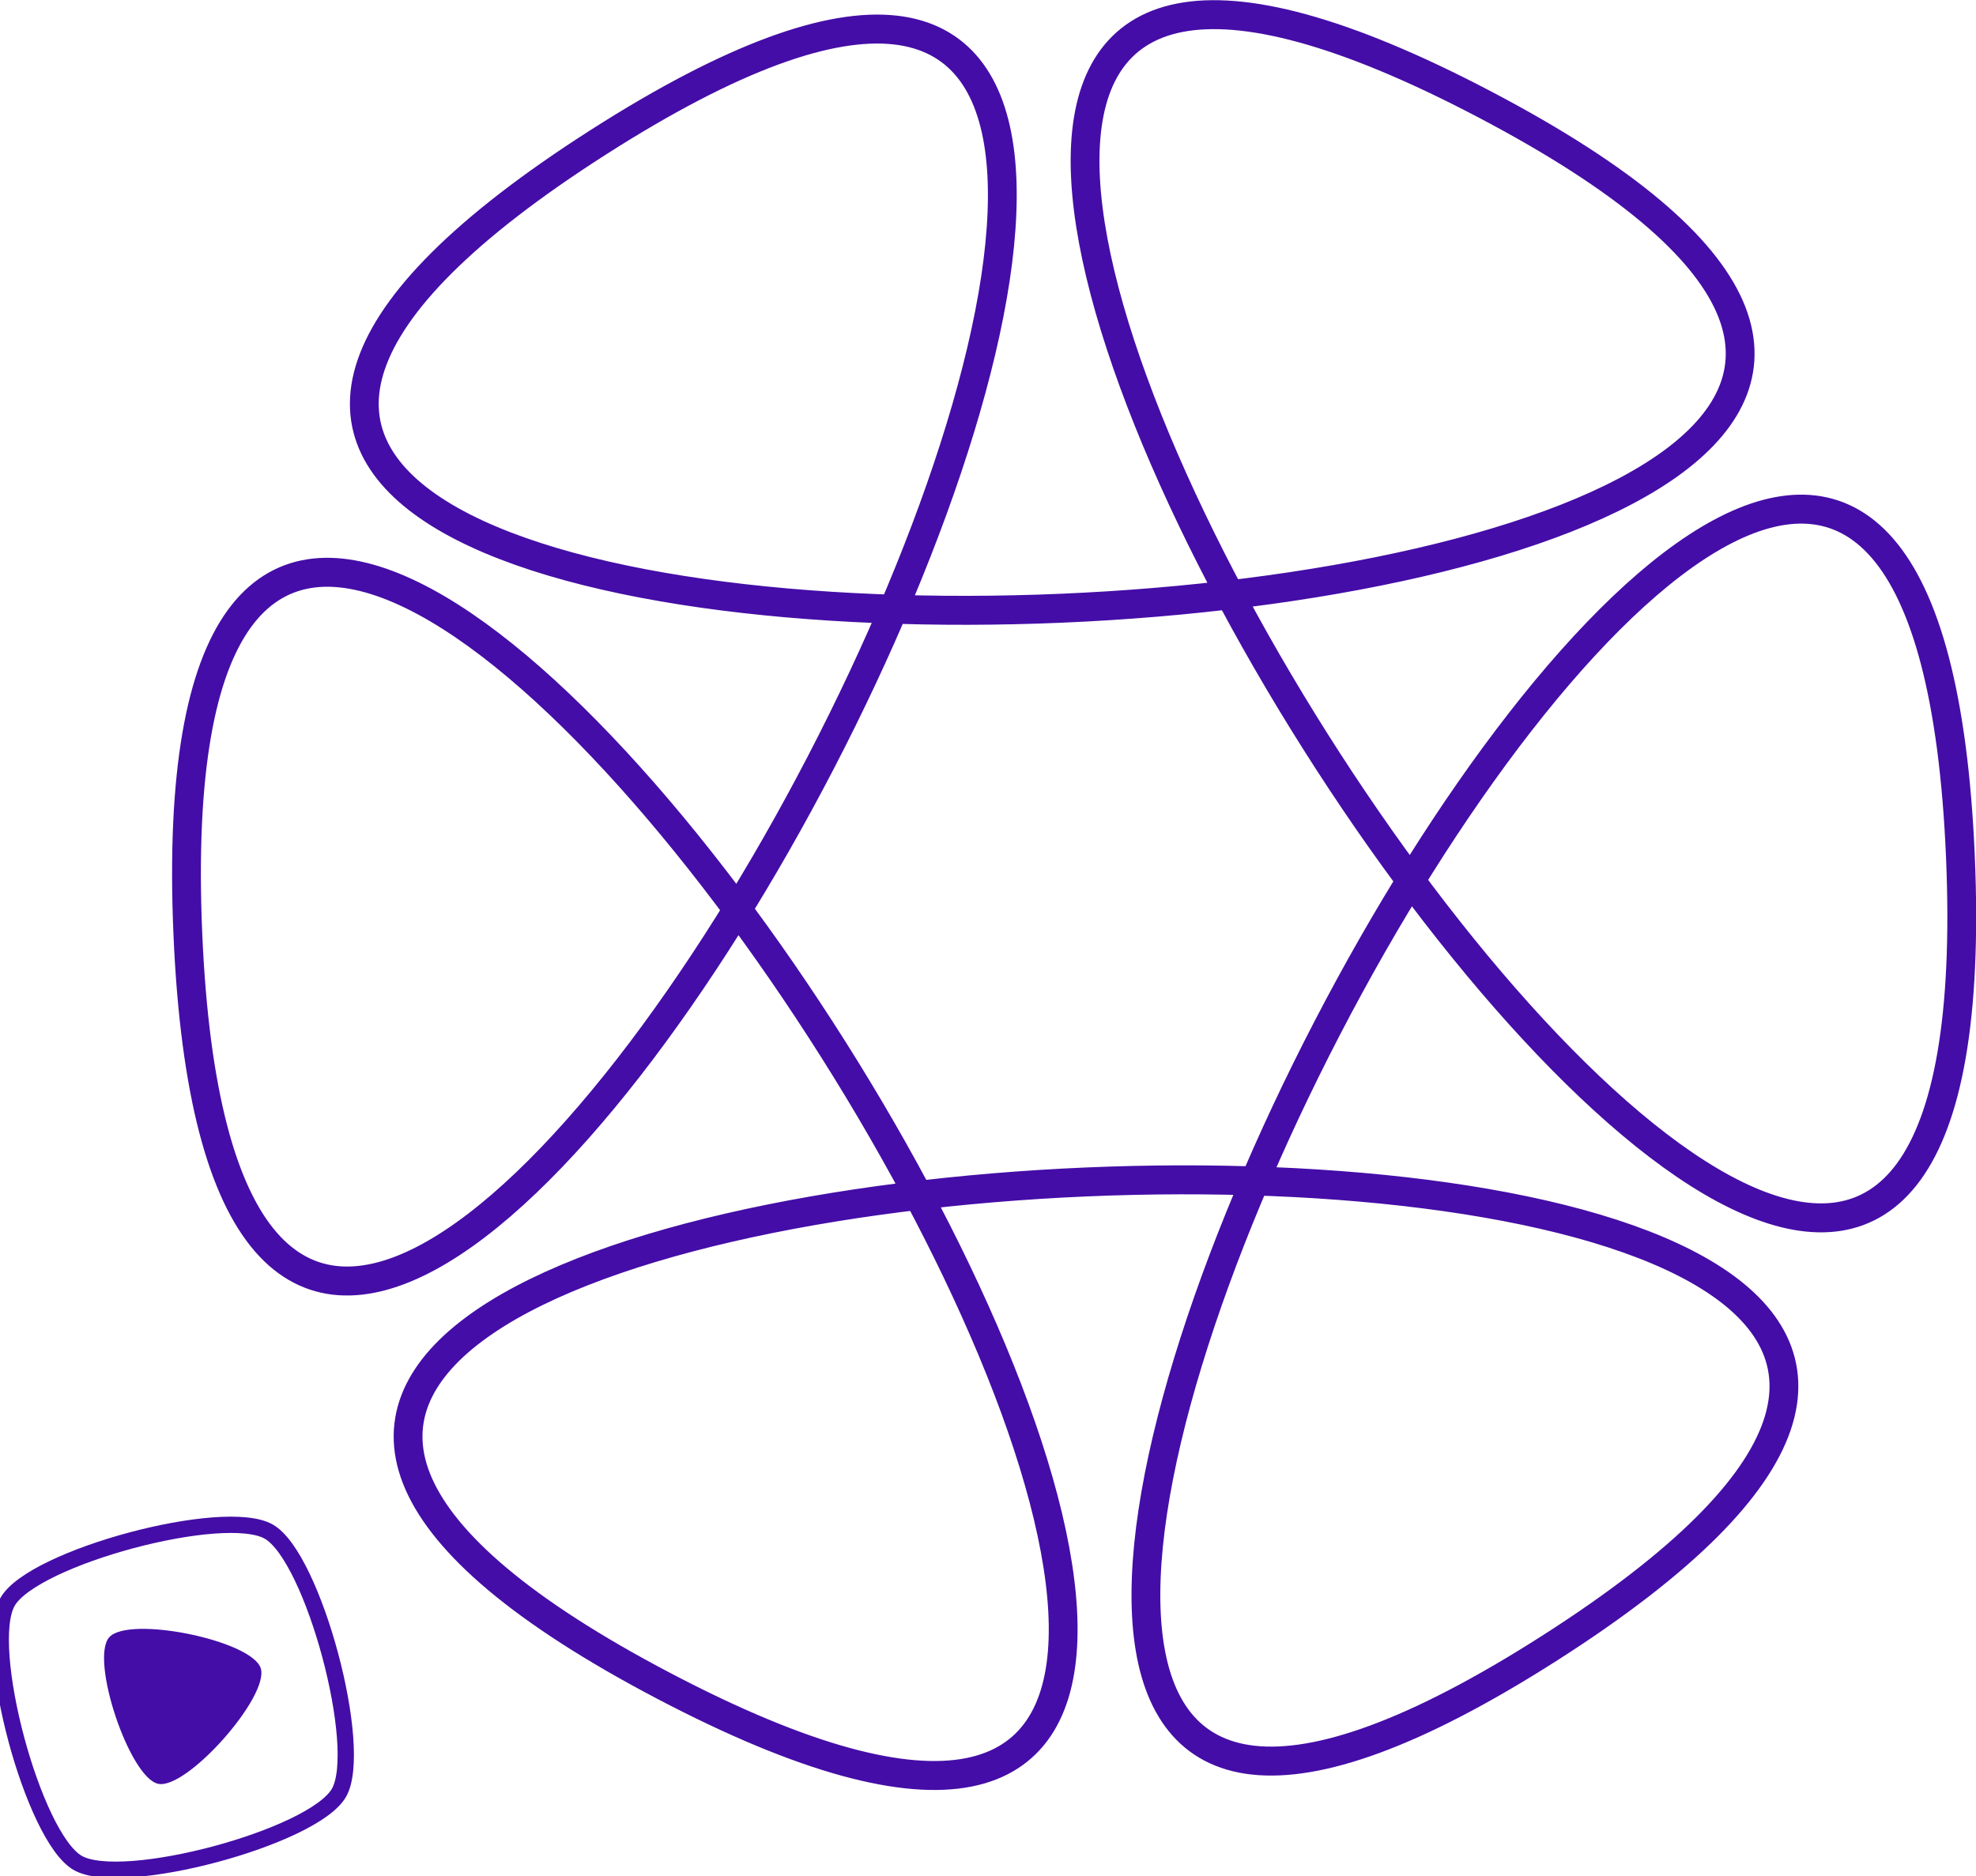 <?xml version="1.0" encoding="UTF-8" standalone="no"?>
<!-- Created with Inkscape (http://www.inkscape.org/) -->

<svg
   xmlns:dc="http://purl.org/dc/elements/1.1/"
   xmlns:cc="http://creativecommons.org/ns#"
   xmlns:rdf="http://www.w3.org/1999/02/22-rdf-syntax-ns#"
   xmlns:svg="http://www.w3.org/2000/svg"
   xmlns="http://www.w3.org/2000/svg"
   xmlns:sodipodi="http://sodipodi.sourceforge.net/DTD/sodipodi-0.dtd"
   xmlns:inkscape="http://www.inkscape.org/namespaces/inkscape"
   width="33.867mm"
   height="32.166mm"
   viewBox="0 0 33.867 32.166"
   version="1.1"
   id="svg8"
   inkscape:version="0.92.4 (5da689c313, 2019-01-14)"
   sodipodi:docname="fy1m.net.svg">
  <defs
     id="defs2" />
  <sodipodi:namedview
     id="base"
     pagecolor="#ffffff"
     bordercolor="#666666"
     borderopacity="1.0"
     inkscape:pageopacity="0.0"
     inkscape:pageshadow="2"
     inkscape:zoom="9.8377825"
     inkscape:cx="64.000004"
     inkscape:cy="60.786056"
     inkscape:document-units="mm"
     inkscape:current-layer="layer1"
     showgrid="false"
     fit-margin-top="0"
     fit-margin-left="0"
     fit-margin-right="0"
     fit-margin-bottom="0"
     inkscape:window-width="2560"
     inkscape:window-height="1377"
     inkscape:window-x="-8"
     inkscape:window-y="-8"
     inkscape:window-maximized="1" />
  <g
     inkscape:label="Layer 1"
     inkscape:groupmode="layer"
     id="layer1"
     transform="translate(147.713,20.708)">
    <g
       id="g1012"
       transform="matrix(0.227,0,0,0.227,34.049,-6.996)">
      <path
         transform="matrix(2.101,0,0,2.113,380.797,48.855)"
         inkscape:transform-center-y="-3.1975757e-06"
         inkscape:transform-center-x="2.4217226e-05"
         d="m -506.655,7.187 c 39.039,-24.813 -72.859,-20.045 -31.851,1.357 41.008,21.402 -19.07,-73.12 -17.101,-26.905 1.969,46.215 53.789,-53.075 14.75,-28.262 -39.039,24.813 72.859,20.045 31.851,-1.357 -41.008,-21.402 19.07,73.12 17.101,26.905 -1.969,-46.215 -53.789,53.075 -14.75,28.262 z"
         inkscape:randomized="0"
         inkscape:rounded="-1.451"
         inkscape:flatsided="true"
         sodipodi:arg2="1.5282144"
         sodipodi:arg1="1.0046157"
         sodipodi:r2="27.608522"
         sodipodi:r1="31.879574"
         sodipodi:cy="-19.717825"
         sodipodi:cx="-523.75525"
         sodipodi:sides="6"
         id="path818"
         style="opacity:1;fill:none;fill-opacity:1;stroke:#440da7;stroke-width:1.035;stroke-linecap:butt;stroke-linejoin:round;stroke-miterlimit:4;stroke-dasharray:none;stroke-opacity:1;paint-order:markers fill stroke"
         sodipodi:type="star" />
      <g
         transform="matrix(1.655,0,0,1.655,326.847,-90.889)"
         inkscape:transform-center-y="-17.285823"
         inkscape:transform-center-x="14.447871"
         id="g947">
        <g
           id="g934"
           transform="translate(-35.235,47.24)">
          <path
             transform="scale(-1)"
             inkscape:transform-center-y="0.46001695"
             inkscape:transform-center-x="-0.30446448"
             d="m 641.088,-45.89 c -0.888,1.004 -6.485,-0.135 -6.91,-1.405 -0.425,-1.271 3.359,-5.549 4.672,-5.282 1.313,0.267 3.126,5.684 2.238,6.687 z"
             inkscape:randomized="0"
             inkscape:rounded="0.19"
             inkscape:flatsided="true"
             sodipodi:arg2="1.7714476"
             sodipodi:arg1="0.72425"
             sodipodi:r2="2.0356112"
             sodipodi:r1="4.0712223"
             sodipodi:cy="-48.587528"
             sodipodi:cx="638.03864"
             sodipodi:sides="3"
             id="path927"
             style="opacity:1;fill:#440da7;fill-opacity:1;stroke:none;stroke-width:0.213;stroke-linecap:butt;stroke-linejoin:round;stroke-miterlimit:4;stroke-dasharray:none;stroke-opacity:1;paint-order:markers fill stroke"
             sodipodi:type="star" />
        </g>
        <path
           sodipodi:type="star"
           style="opacity:1;fill:none;fill-opacity:1;stroke:#440da7;stroke-width:1.257;stroke-linecap:butt;stroke-linejoin:round;stroke-miterlimit:4;stroke-dasharray:none;stroke-opacity:1;paint-order:markers fill stroke"
           id="path929"
           sodipodi:sides="4"
           sodipodi:cx="-639.05713"
           sodipodi:cy="76.294243"
           sodipodi:r1="14.759499"
           sodipodi:r2="7.3797493"
           sodipodi:arg1="0.78539816"
           sodipodi:arg2="1.5707963"
           inkscape:flatsided="true"
           inkscape:rounded="0.19"
           inkscape:randomized="0"
           d="m -628.621,86.731 c -2.804,2.804 -18.069,2.804 -20.873,0 -2.804,-2.804 -2.804,-18.069 0,-20.873 2.804,-2.804 18.069,-2.804 20.873,0 2.804,2.804 2.804,18.069 0,20.873 z"
           inkscape:transform-center-x="1.0152405"
           inkscape:transform-center-y="-0.58615641"
           transform="matrix(0.571,-0.153,0.153,0.571,-320.172,-45.472)" />
      </g>
    </g>
  </g>
</svg>
